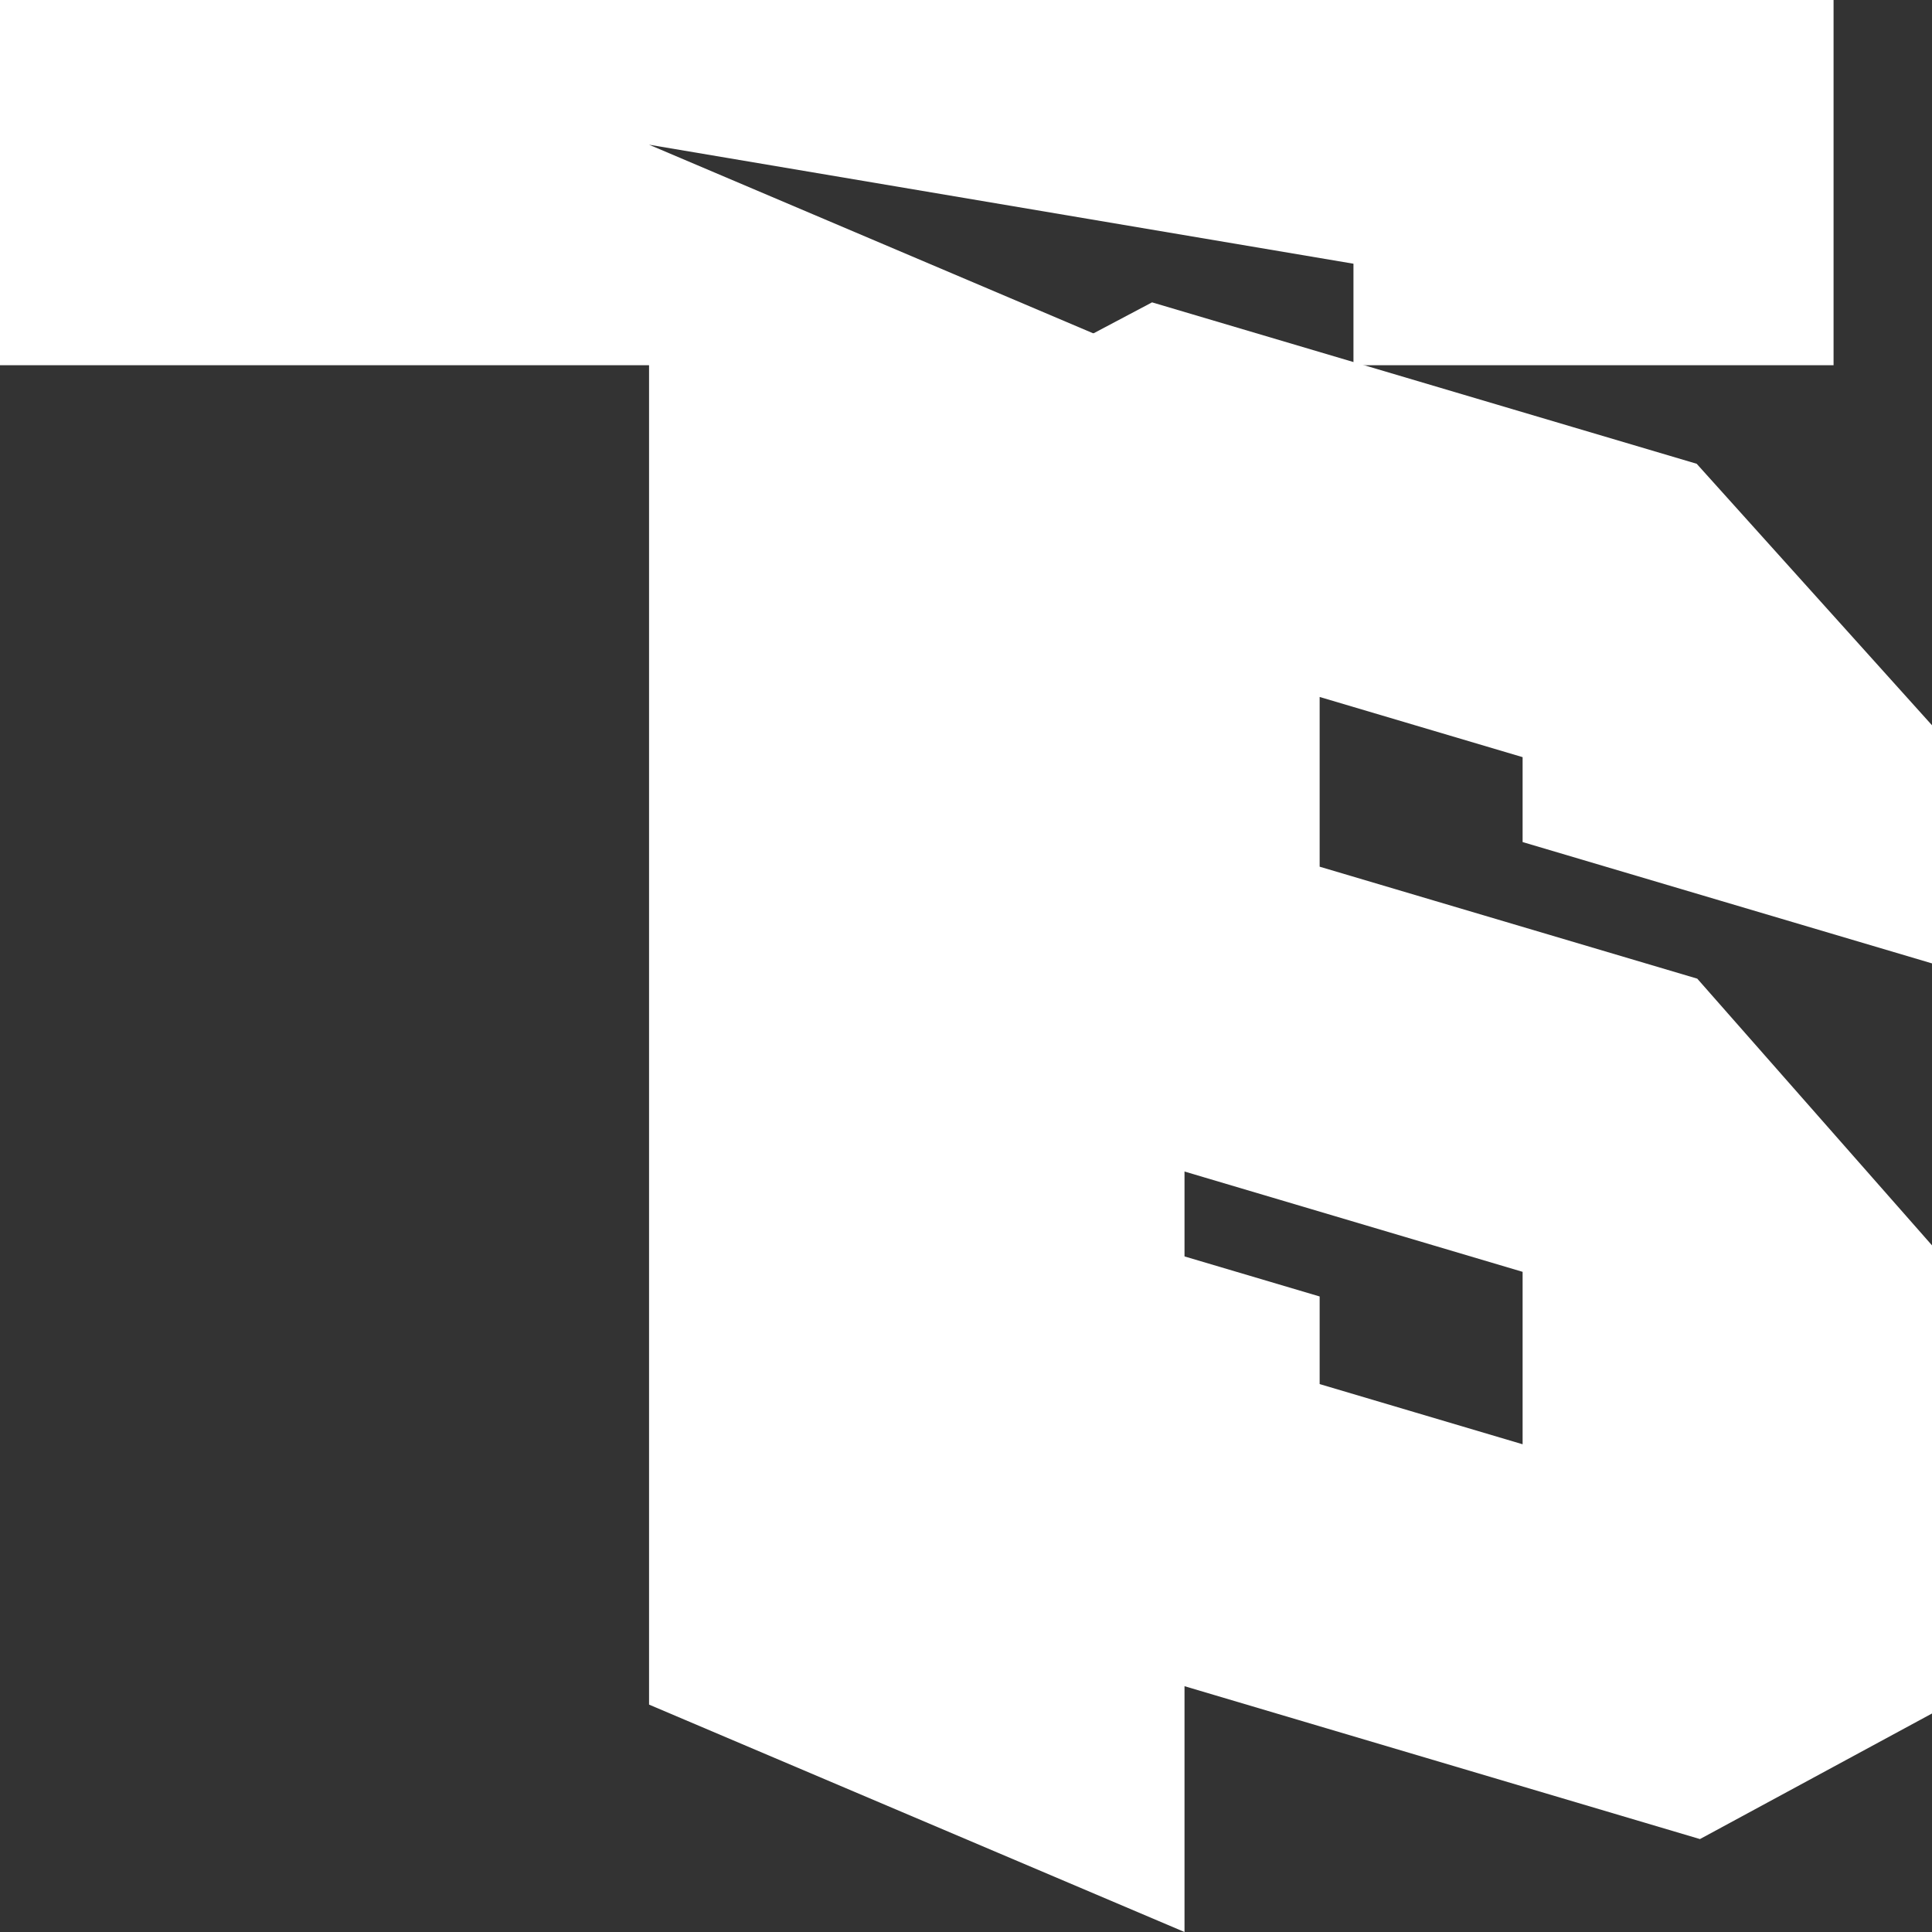 <svg width="20" height="20" viewBox="0 0 20 20" fill="none" xmlns="http://www.w3.org/2000/svg">
<rect x="0" y="0" width="20" height="20" fill="#333333" stroke="none"/>
<path fill-rule="evenodd" clip-rule="evenodd" d="M6.719 1.498L12.262 3.852V20L6.719 17.646V3.781H0V0H18.981V3.781H14.011V2.73L6.719 1.498Z" fill="white"/>
<path fill-rule="evenodd" clip-rule="evenodd" d="M11.926 3.13L9.49 4.419V9.322L11.893 12.018L15.762 13.166V14.951L13.661 14.328V13.421L9.49 12.185V14.622L11.893 17.346L17.598 19.038L20 17.738V12.892L17.57 10.131L13.661 8.972V7.215L15.762 7.838V8.717L20 9.973V7.508L17.564 4.801L11.926 3.13Z" fill="white"/>
</svg>
